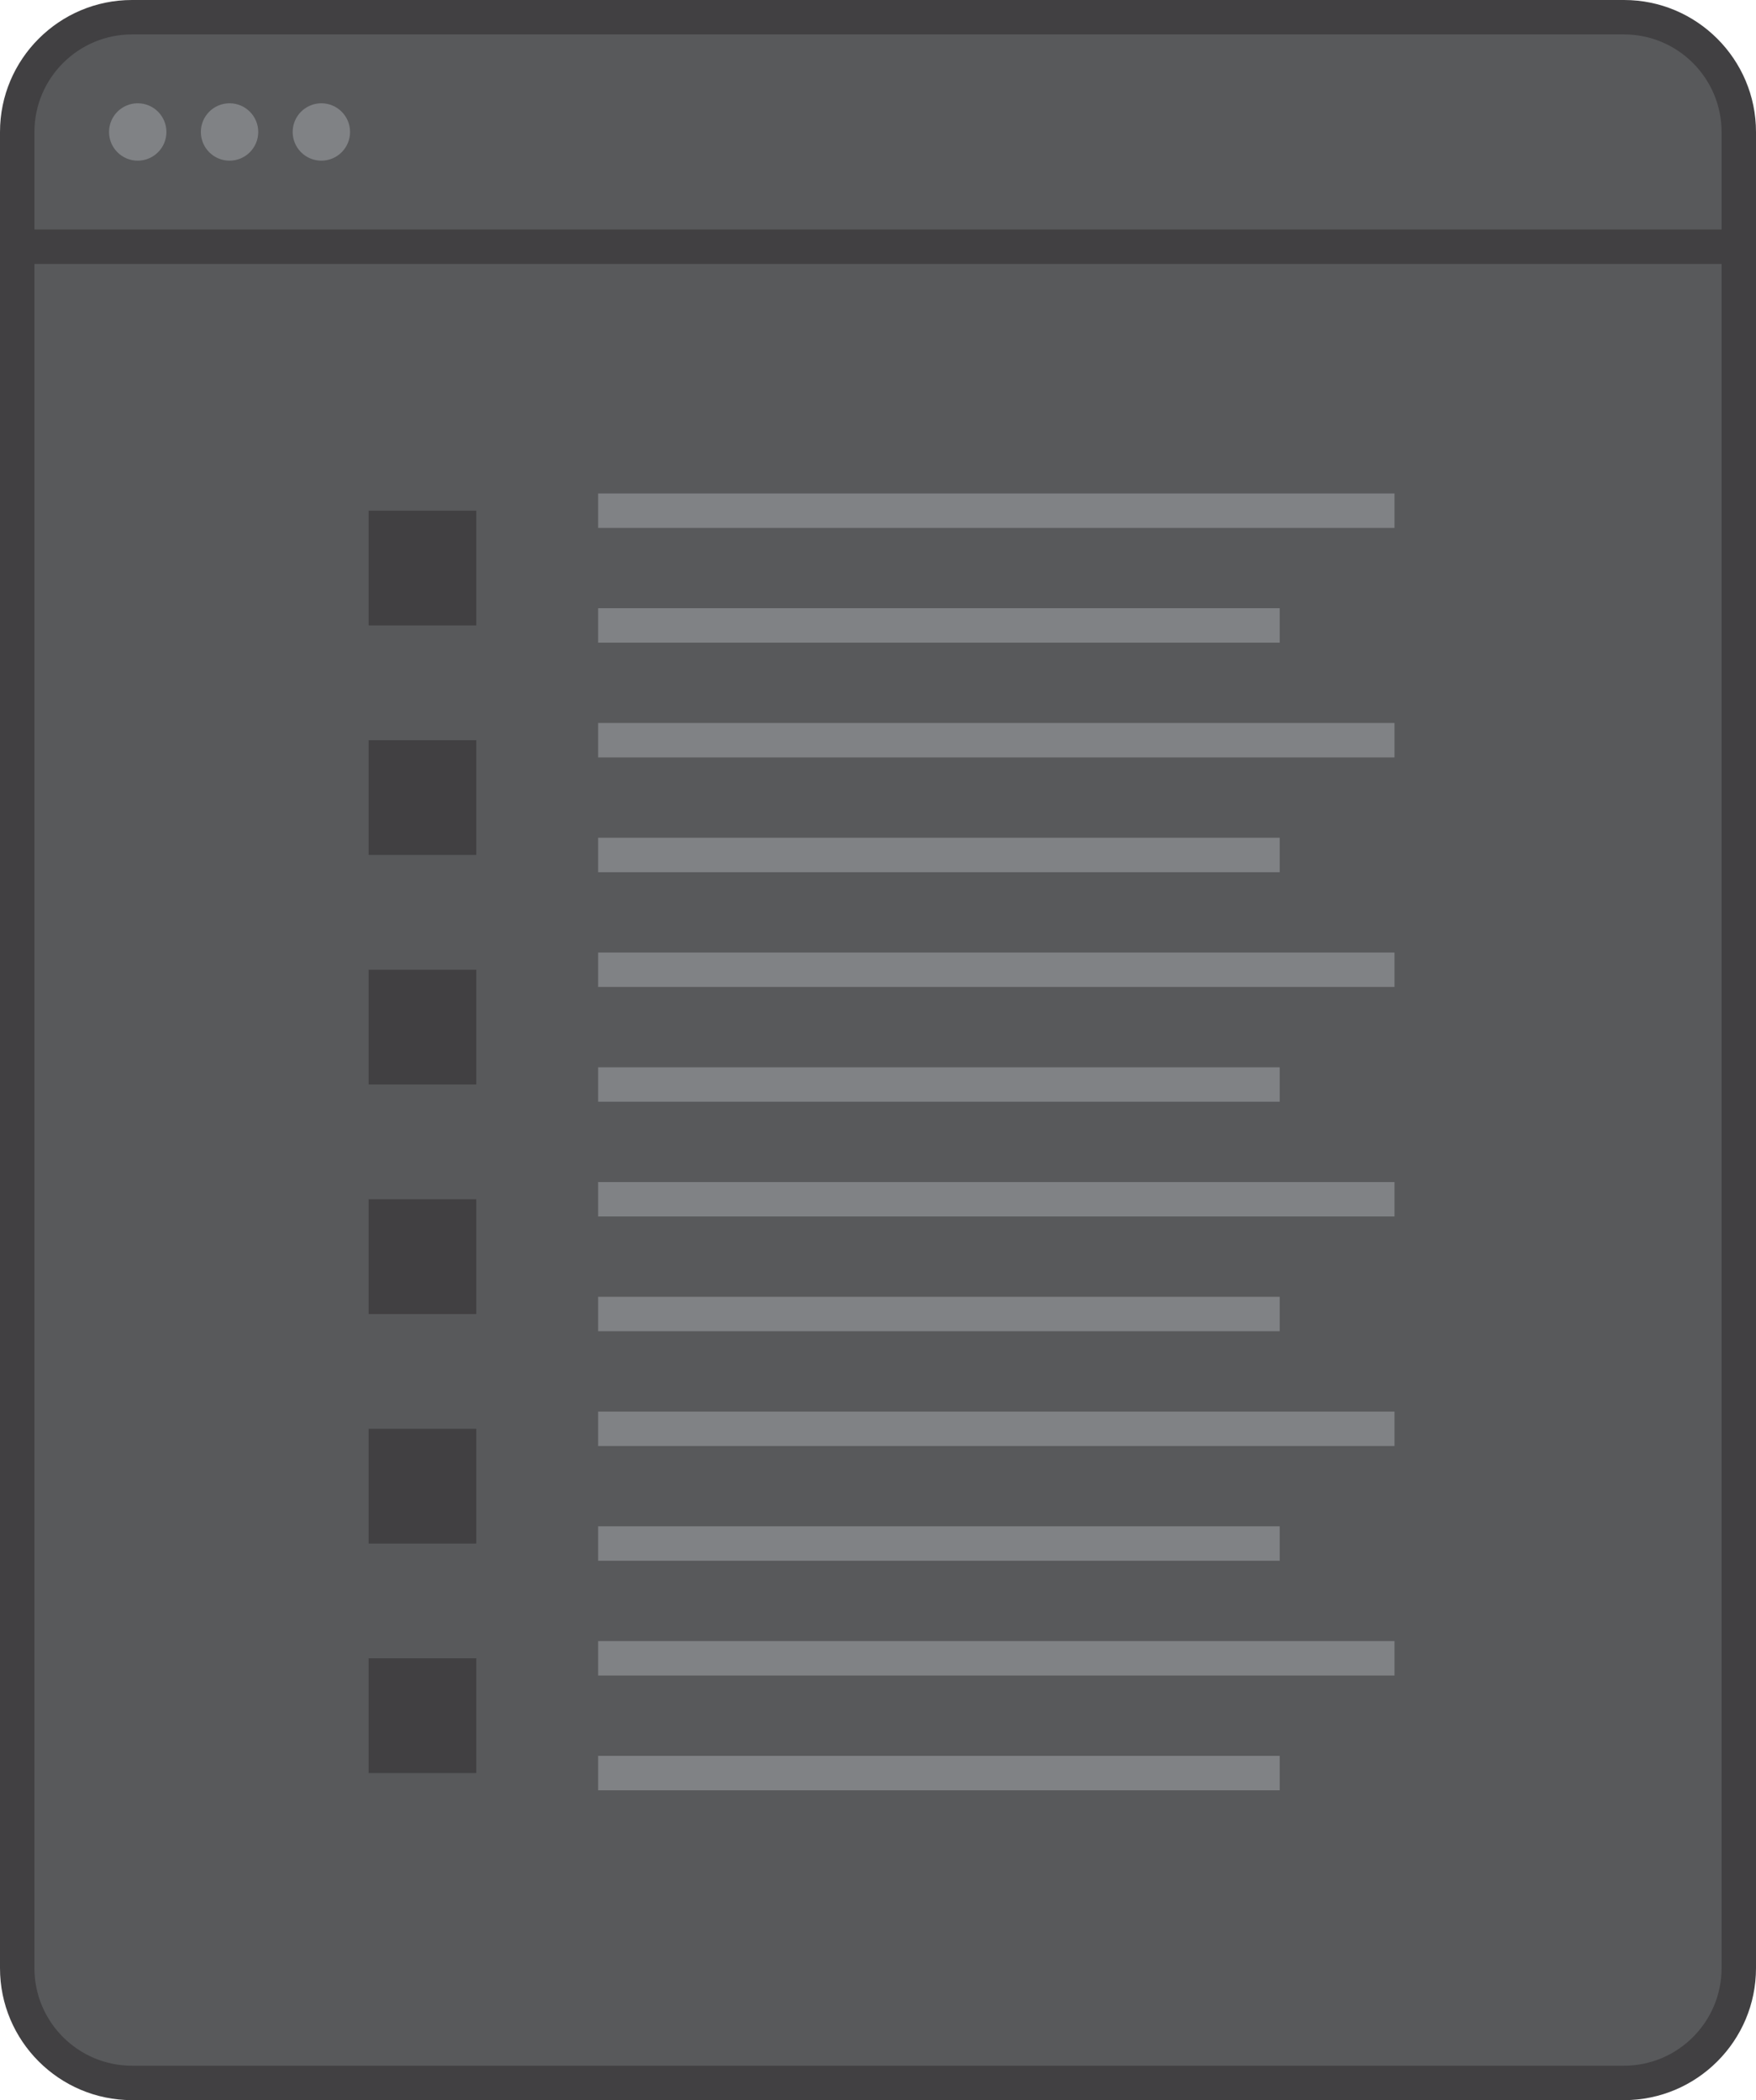 <?xml version="1.0" encoding="utf-8"?>
<!-- Generator: Adobe Illustrator 17.0.0, SVG Export Plug-In . SVG Version: 6.00 Build 0)  -->
<!DOCTYPE svg PUBLIC "-//W3C//DTD SVG 1.1//EN" "http://www.w3.org/Graphics/SVG/1.1/DTD/svg11.dtd">
<svg version="1.1" id="Layer_1" xmlns="http://www.w3.org/2000/svg" xmlns:xlink="http://www.w3.org/1999/xlink" x="0px" y="0px"
	 width="153px" height="183px" viewBox="0 0 153 183" enable-background="new 0 0 153 183" xml:space="preserve">
<g>
	<g>
		<g>
			<path fill="#58595B" d="M151.5,171.5c0,5.523-4.477,10-10,10h-130c-5.523,0-10-4.477-10-10v-160c0-5.523,4.477-10,10-10h130
				c5.523,0,10,4.477,10,10V171.5z"/>
		</g>
		<g>
			<rect x="32.116" y="44.5" fill="#414042" width="9.384" height="10"/>
		</g>
		<g>
			<rect x="32.116" y="64.5" fill="#414042" width="9.384" height="10"/>
		</g>
		<g>
			<rect x="52.116" y="143" fill="#808285" width="69.384" height="3"/>
		</g>
		<g>
			<rect x="52.116" y="123" fill="#808285" width="69.384" height="3"/>
		</g>
		<g>
			<rect x="52.116" y="103" fill="#808285" width="69.384" height="3"/>
		</g>
		<g>
			<rect x="52.116" y="83" fill="#808285" width="69.384" height="3"/>
		</g>
		<g>
			<rect x="52.116" y="63" fill="#808285" width="69.384" height="3"/>
		</g>
		<g>
			<rect x="52.116" y="43" fill="#808285" width="69.384" height="3"/>
		</g>
		<g>
			<rect x="32.116" y="84.5" fill="#414042" width="9.384" height="10"/>
		</g>
		<g>
			<rect x="32.116" y="104.5" fill="#414042" width="9.384" height="10"/>
		</g>
		<g>
			<rect x="32.116" y="124.5" fill="#414042" width="9.384" height="10"/>
		</g>
		<g>
			<rect x="32.116" y="144.5" fill="#414042" width="9.384" height="10"/>
		</g>
		<g>
			<rect x="52.116" y="53" fill="#808285" width="59.384" height="3"/>
		</g>
		<g>
			<rect x="52.116" y="73" fill="#808285" width="59.384" height="3"/>
		</g>
		<g>
			<rect x="52.116" y="93" fill="#808285" width="59.384" height="3"/>
		</g>
		<g>
			<rect x="52.116" y="113" fill="#808285" width="59.384" height="3"/>
		</g>
		<g>
			<rect x="52.116" y="133" fill="#808285" width="59.384" height="3"/>
		</g>
		<g>
			<rect x="52.116" y="153" fill="#808285" width="59.384" height="3"/>
		</g>
		<g>
			<g>
				<path fill="#414042" d="M141.5,183h-130C5.159,183,0,177.841,0,171.5v-160C0,5.159,5.159,0,11.5,0h130
					c6.341,0,11.5,5.159,11.5,11.5v160C153,177.841,147.841,183,141.5,183z M11.5,3C6.813,3,3,6.813,3,11.5v160
					c0,4.687,3.813,8.5,8.5,8.5h130c4.687,0,8.5-3.813,8.5-8.5v-160c0-4.687-3.813-8.5-8.5-8.5H11.5z"/>
			</g>
			<g>
				<rect x="1.5" y="20" fill="#414042" width="150" height="3"/>
			</g>
			<g>
				<circle fill="#808285" cx="12" cy="11.5" r="2.5"/>
			</g>
			<g>
				<circle fill="#808285" cx="20" cy="11.5" r="2.5"/>
			</g>
			<g>
				<circle fill="#808285" cx="28" cy="11.5" r="2.5"/>
			</g>
		</g>
	</g>
</g>
</svg>
